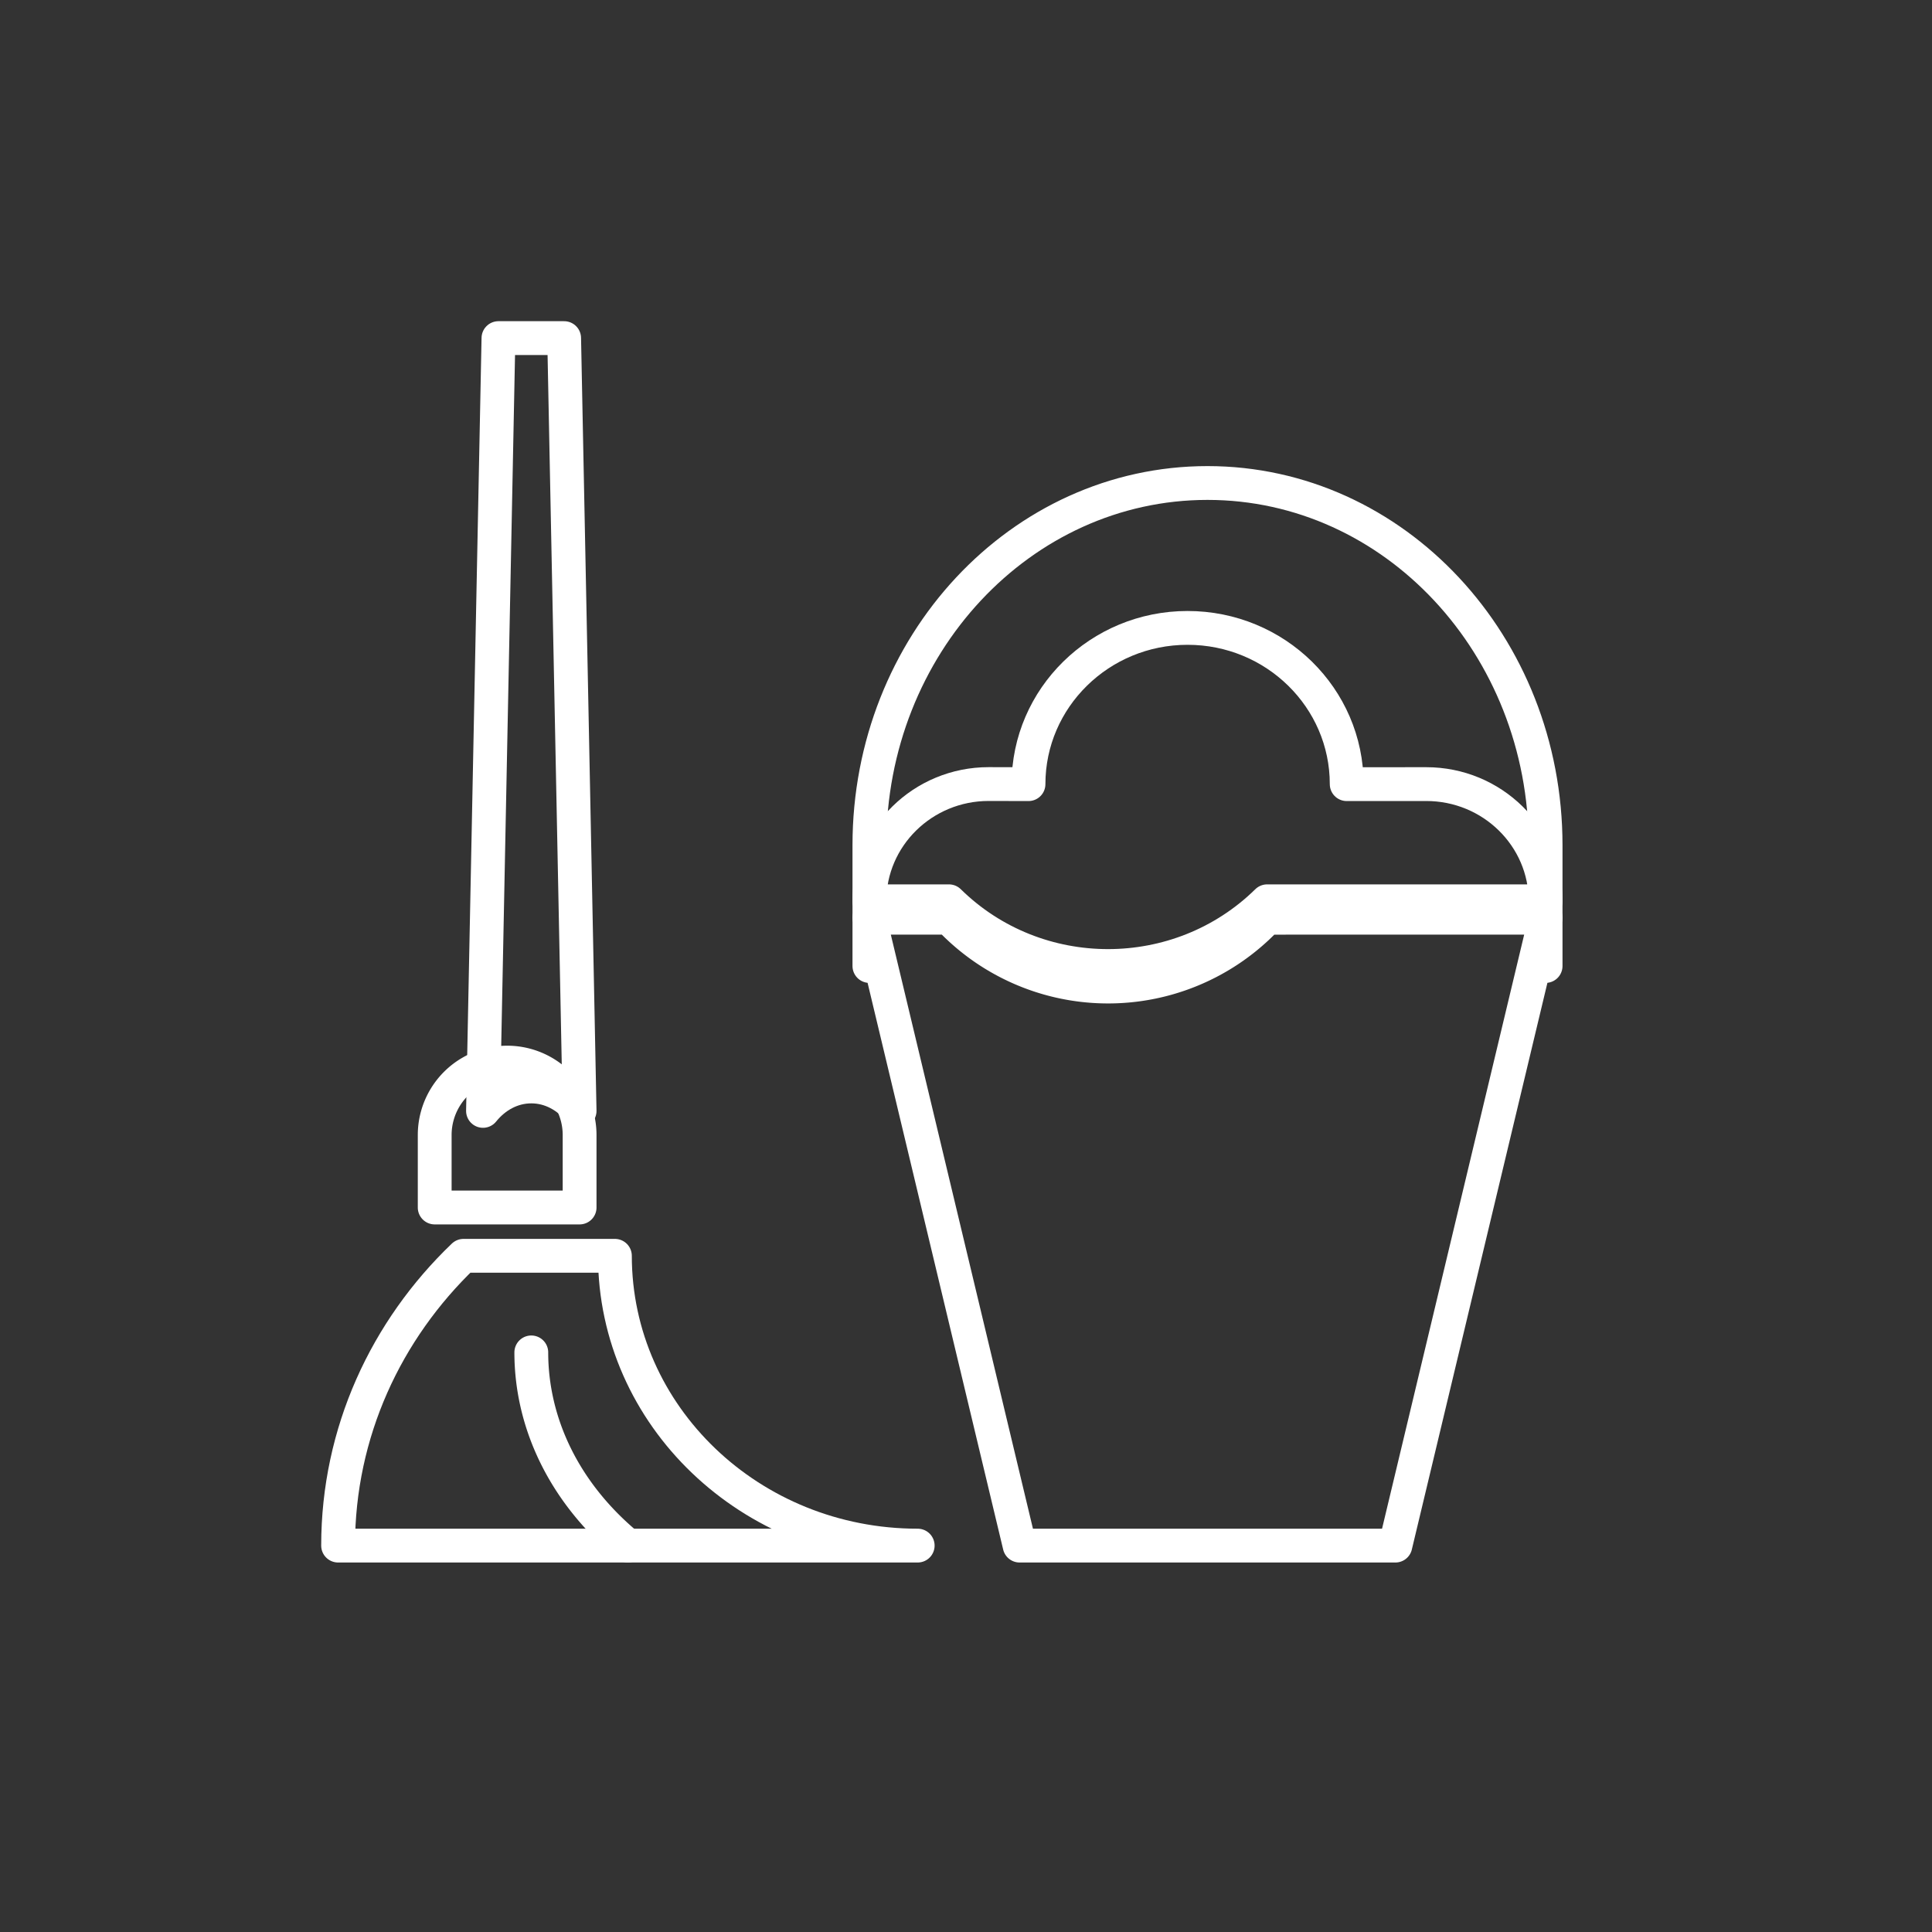 <svg xmlns="http://www.w3.org/2000/svg" width="40" height="40" viewBox="0 0 40 40">
    <rect x="0" y="0" width="40" height="40" fill="#333333" stroke="none"/>
    <g fill="none" fill-rule="evenodd" stroke="white" stroke-linecap="round" stroke-linejoin="round" stroke-width=".7">
        <path d="M7 32c0-2.344.993-4.465 2.597-6h3.134c.001 3.314 2.807 6 6.269 6H7z"/>
        <path d="M13 32c-1.334-1.105-2-2.553-2-4 0 1.447.666 2.895 2 4zM12 23.5a1.5 1.5 0 1 0-3 0V25h3v-1.5z"/>
        <path d="M11 22.494c.397 0 .751.197 1 .506l-.32-16h-1.36L10 23c.249-.309.603-.506 1-.506zM32 18.66h-5.765c-1.82 1.787-4.77 1.787-6.588 0H18c0-1.34 1.106-2.427 2.47-2.427l.824.002c0-1.786 1.475-3.235 3.293-3.235 1.82 0 3.295 1.449 3.295 3.235l1.647-.001c1.364 0 2.471 1.086 2.471 2.425z"/>
        <path d="M32 19.001L28.89 32h-7.78L18 19.001 19.647 19a4.52 4.52 0 0 0 6.588.001L32 19v.001z"/>
        <path d="M32 20v-2.5c0-4.143-3.134-7.5-7-7.5s-7 3.357-7 7.5V20v-2.5c0-4.143 3.134-7.5 7-7.5s7 3.357 7 7.5V20z"/>
    </g>
</svg>
